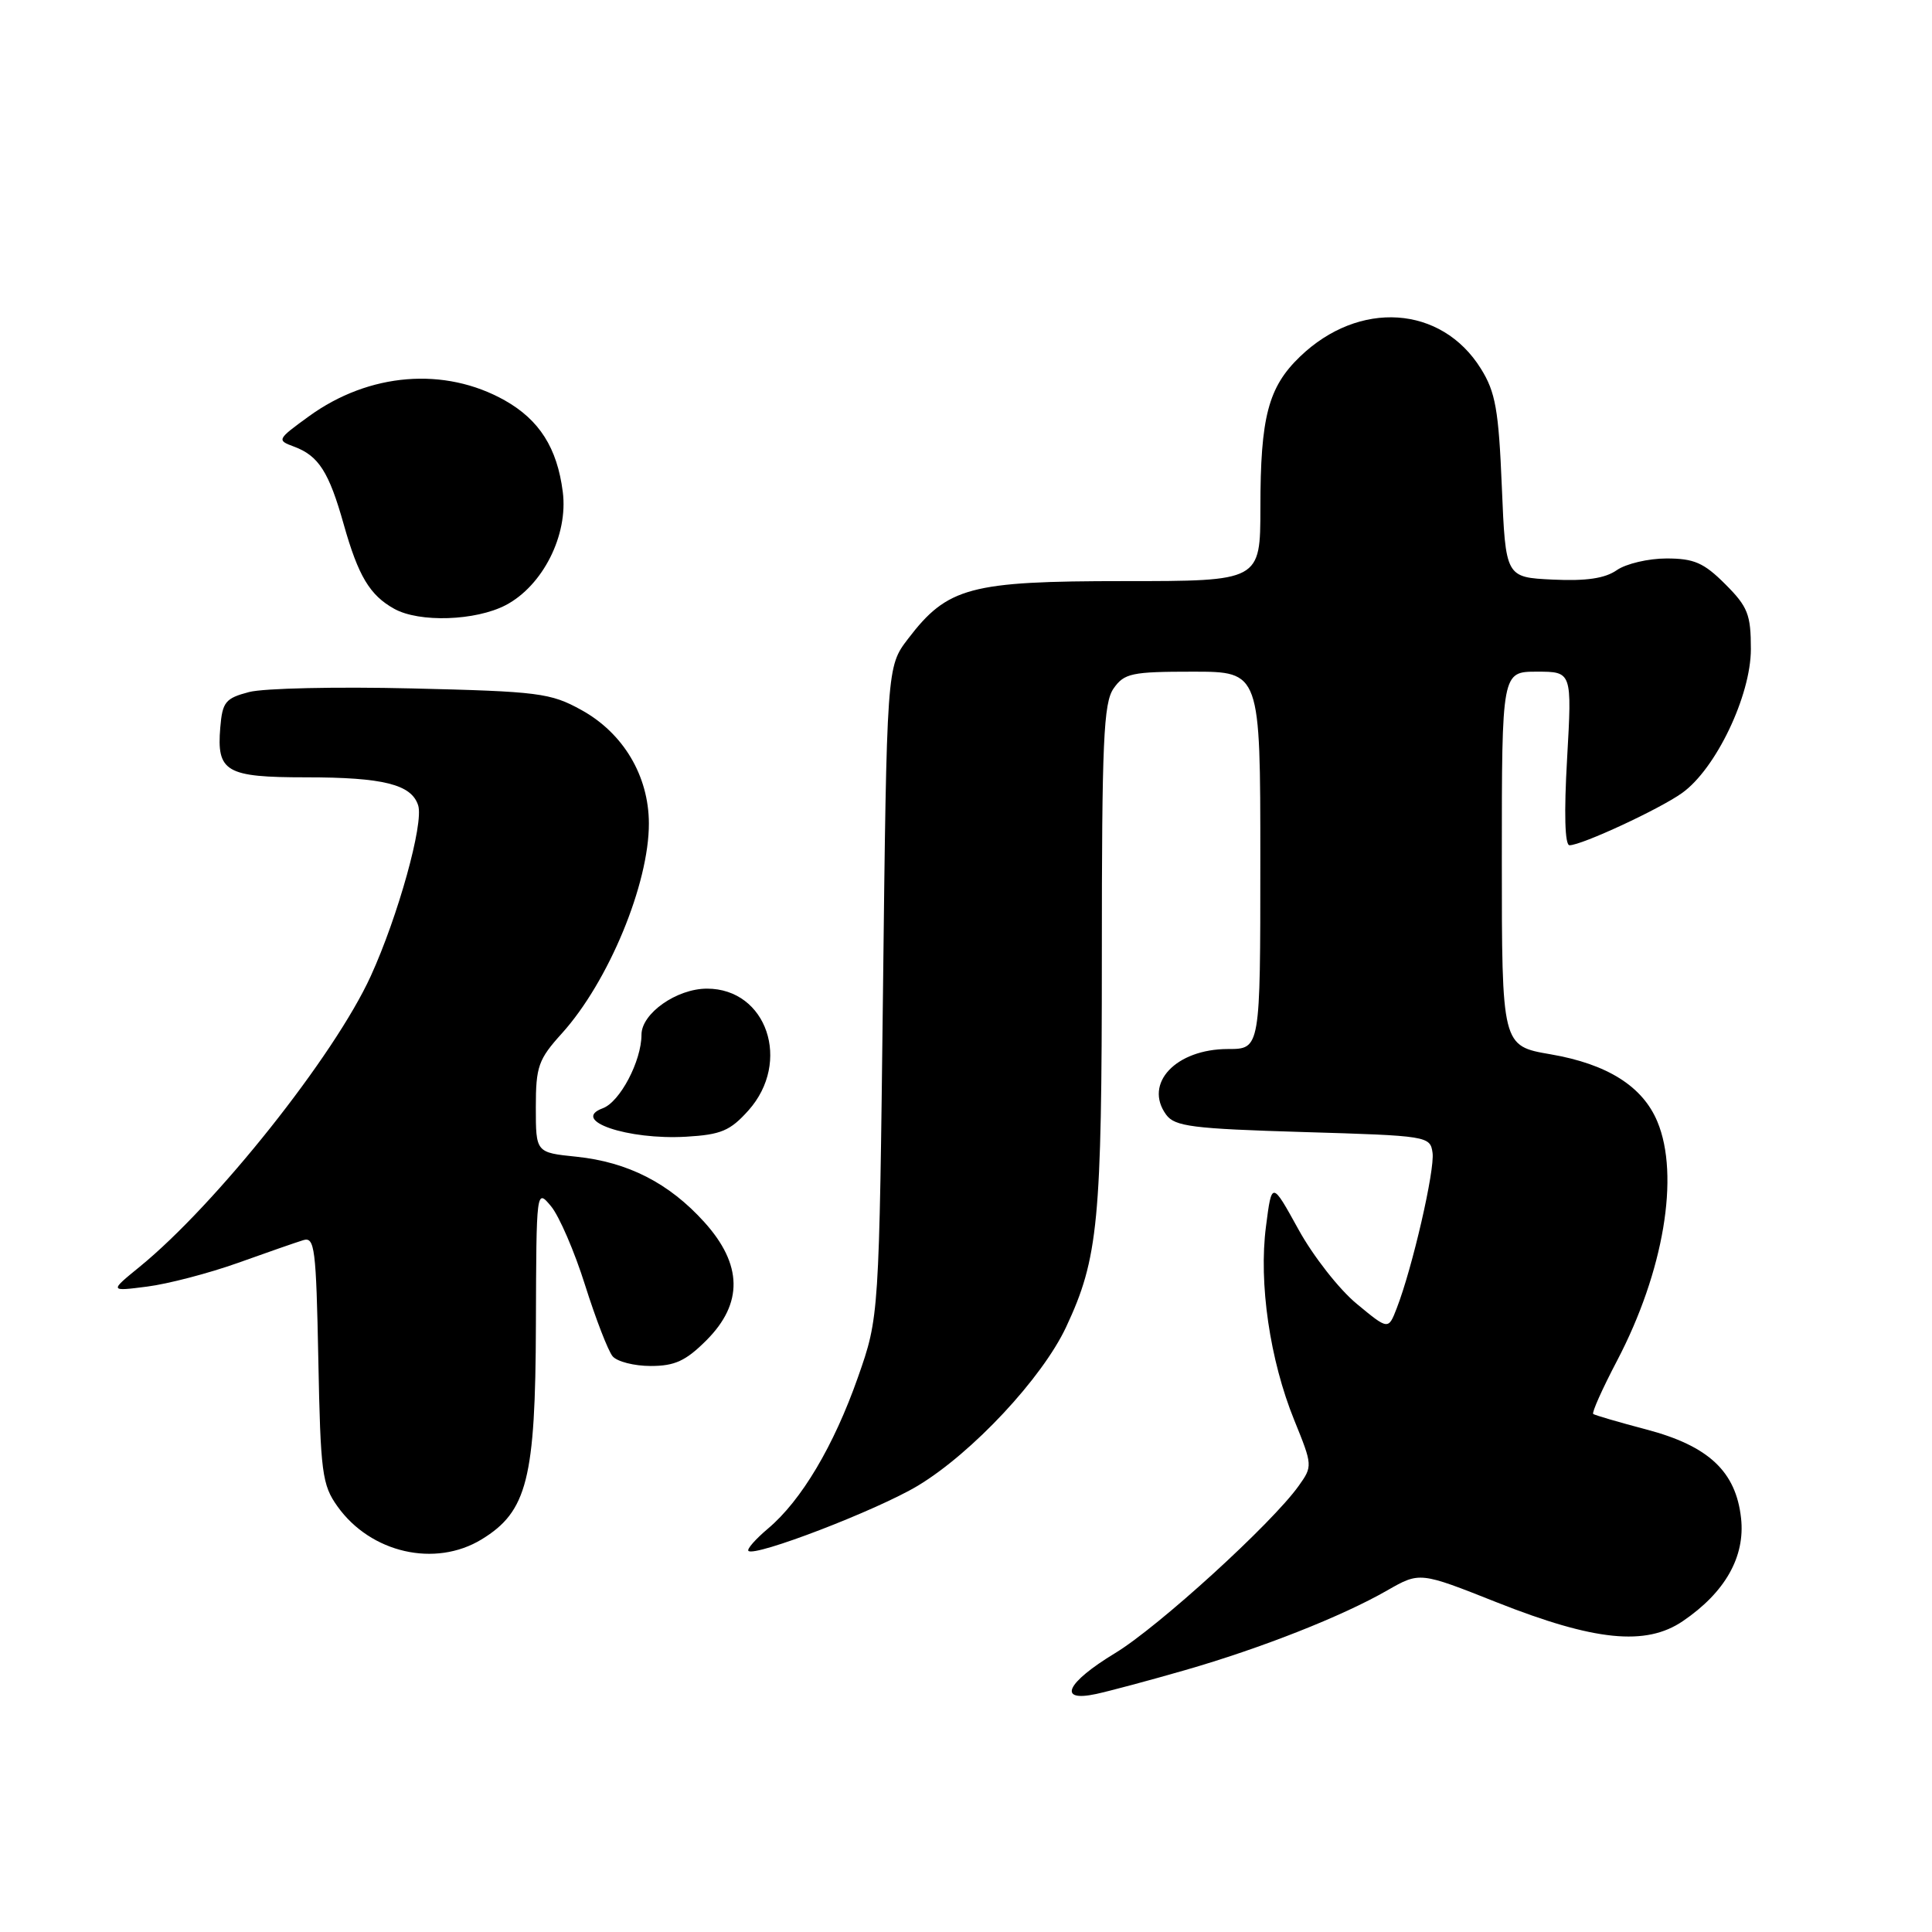 <?xml version="1.0" encoding="UTF-8" standalone="no"?>
<!DOCTYPE svg PUBLIC "-//W3C//DTD SVG 1.1//EN" "http://www.w3.org/Graphics/SVG/1.1/DTD/svg11.dtd" >
<svg xmlns="http://www.w3.org/2000/svg" xmlns:xlink="http://www.w3.org/1999/xlink" version="1.1" viewBox="0 0 256 256">
 <g >
 <path fill="currentColor"
d=" M 157.00 221.31 C 167.09 218.41 177.84 214.17 183.81 210.74 C 188.13 208.27 188.13 208.27 198.31 212.31 C 211.29 217.45 218.08 218.14 222.98 214.81 C 228.59 211.00 231.26 206.28 230.70 201.17 C 230.02 194.98 226.41 191.59 218.14 189.41 C 214.49 188.45 211.33 187.52 211.11 187.36 C 210.90 187.19 212.32 184.01 214.28 180.28 C 220.45 168.49 222.60 155.77 219.61 148.62 C 217.66 143.94 212.97 140.99 205.46 139.70 C 199.00 138.59 199.00 138.59 199.00 113.80 C 199.00 89.00 199.00 89.00 203.65 89.00 C 208.30 89.00 208.30 89.00 207.65 100.50 C 207.23 107.76 207.35 112.00 207.97 112.00 C 209.57 112.00 219.89 107.22 222.88 105.08 C 227.35 101.90 232.00 92.18 232.00 86.01 C 232.00 81.42 231.60 80.40 228.60 77.40 C 225.77 74.57 224.47 74.00 220.82 74.00 C 218.41 74.00 215.45 74.70 214.23 75.55 C 212.67 76.64 210.19 77.01 205.76 76.80 C 199.50 76.50 199.50 76.50 199.00 64.50 C 198.58 54.31 198.16 51.95 196.23 48.86 C 191.00 40.44 180.07 39.72 172.24 47.27 C 168.05 51.31 167.01 55.26 167.01 67.25 C 167.00 77.00 167.00 77.00 148.96 77.00 C 128.51 77.00 125.55 77.79 120.31 84.66 C 117.50 88.34 117.50 88.34 117.00 131.42 C 116.49 174.50 116.49 174.50 113.68 182.50 C 110.48 191.60 106.18 198.83 101.77 202.54 C 100.11 203.94 98.94 205.27 99.17 205.50 C 100.01 206.34 116.24 200.10 121.63 196.86 C 128.84 192.51 138.10 182.60 141.27 175.83 C 145.53 166.73 146.00 161.89 146.00 126.67 C 146.00 98.22 146.22 93.13 147.56 91.22 C 148.97 89.21 149.95 89.00 158.06 89.00 C 167.00 89.00 167.00 89.00 167.00 114.00 C 167.00 139.00 167.00 139.00 162.72 139.00 C 155.81 139.00 151.51 143.57 154.52 147.70 C 155.67 149.27 157.98 149.56 172.67 150.00 C 189.20 150.49 189.51 150.54 189.82 152.75 C 190.14 155.02 187.15 168.01 185.07 173.36 C 183.96 176.23 183.96 176.23 179.77 172.76 C 177.46 170.86 173.98 166.42 172.05 162.90 C 168.52 156.50 168.52 156.50 167.75 162.50 C 166.77 170.02 168.26 180.22 171.50 188.19 C 173.93 194.18 173.94 194.28 172.08 196.89 C 168.53 201.87 153.50 215.57 147.77 219.04 C 141.27 222.98 140.06 225.58 145.25 224.46 C 147.04 224.07 152.32 222.66 157.00 221.31 Z  M 63.81 203.98 C 69.86 200.29 70.95 195.98 71.01 175.50 C 71.07 157.51 71.07 157.50 73.02 159.84 C 74.09 161.13 76.13 165.84 77.53 170.30 C 78.94 174.76 80.58 179.00 81.17 179.71 C 81.76 180.42 84.03 181.00 86.22 181.00 C 89.41 181.00 90.87 180.33 93.60 177.60 C 98.49 172.71 98.40 167.55 93.32 161.93 C 88.65 156.76 83.20 153.98 76.37 153.27 C 71.00 152.72 71.00 152.72 71.00 146.73 C 71.00 141.31 71.33 140.38 74.46 136.92 C 80.63 130.08 86.01 117.10 85.98 109.09 C 85.96 102.80 82.59 97.14 77.04 94.08 C 72.95 91.82 71.39 91.62 54.57 91.22 C 44.63 90.98 34.92 91.19 33.00 91.70 C 29.87 92.52 29.47 93.02 29.19 96.38 C 28.69 102.28 29.92 103.00 40.56 103.00 C 50.79 103.00 54.53 103.94 55.41 106.72 C 56.17 109.10 52.74 121.42 49.13 129.33 C 44.32 139.88 28.65 159.59 18.50 167.86 C 14.50 171.12 14.50 171.12 19.50 170.48 C 22.25 170.13 27.65 168.72 31.50 167.35 C 35.35 165.97 39.26 164.61 40.18 164.33 C 41.70 163.85 41.89 165.38 42.18 180.15 C 42.47 195.15 42.68 196.76 44.72 199.61 C 49.12 205.78 57.65 207.73 63.81 203.98 Z  M 99.17 147.14 C 104.91 140.71 101.61 131.00 93.68 131.00 C 89.67 131.00 85.00 134.28 85.00 137.10 C 85.00 140.59 82.15 146.01 79.87 146.85 C 75.52 148.46 83.16 151.07 90.92 150.62 C 95.54 150.35 96.75 149.84 99.17 147.14 Z  M 67.02 80.18 C 71.93 77.60 75.31 70.89 74.57 65.17 C 73.83 59.35 71.46 55.63 66.88 53.05 C 58.91 48.57 48.91 49.38 40.95 55.15 C 36.70 58.23 36.65 58.33 38.96 59.18 C 42.22 60.39 43.59 62.53 45.55 69.50 C 47.47 76.31 49.00 78.88 52.24 80.67 C 55.56 82.52 63.02 82.27 67.02 80.18 Z "/>
</g>
</svg>
